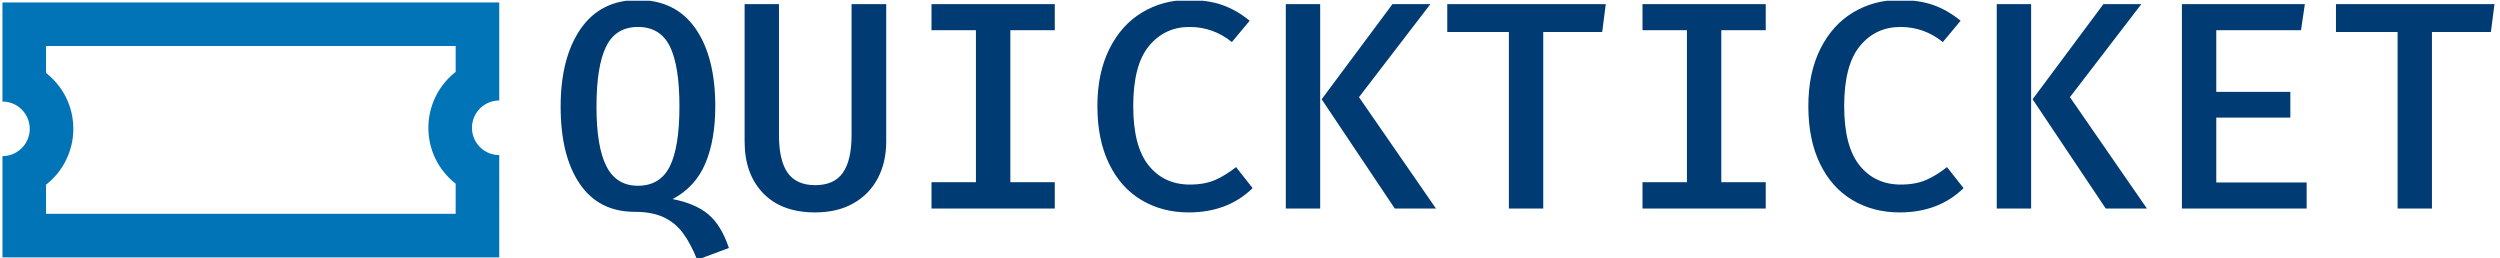 <svg xmlns="http://www.w3.org/2000/svg" version="1.1" xmlns:xlink="http://www.w3.org/1999/xlink" xmlns:svgjs="http://svgjs.dev/svgjs" width="1500" height="155" viewBox="0 0 1500 155"><g transform="matrix(1,0,0,1,-0.909,0.445)"><svg viewBox="0 0 396 41" data-background-color="#ffffff" preserveAspectRatio="xMidYMid meet" height="155" width="1500" xmlns="http://www.w3.org/2000/svg" xmlns:xlink="http://www.w3.org/1999/xlink"><g id="tight-bounds" transform="matrix(1,0,0,1,0.24,-0.118)"><svg viewBox="0 0 395.52 41.235" height="41.235" width="395.52"><g><svg viewBox="0 0 395.52 41.235" height="41.235" width="395.52"><g><svg viewBox="0 0 395.52 41.235" height="41.235" width="395.52"><g><svg viewBox="0 0 509.666 53.136" height="41.235" width="395.52"><g transform="matrix(1,0,0,1,114.146,0)"><svg viewBox="0 0 395.52 53.136" height="53.136" width="395.52"><g id="textblocktransform"><svg viewBox="0 0 395.52 53.136" height="53.136" width="395.52" id="textblock"><g><svg viewBox="0 0 395.52 53.136" height="53.136" width="395.52"><g transform="matrix(1,0,0,1,0,0)"><svg width="395.52" viewBox="2 -35.2 326.38 43.85" height="53.136" data-palette-color="#003b73"><path d="M28.1-17.25Q28.1-11.6 26.43-7.63 24.75-3.65 20.9-1.6L20.9-1.6Q24.75-0.85 26.93 0.98 29.1 2.8 30.4 6.65L30.4 6.65 25.05 8.65Q23.9 5.8 22.6 4.08 21.3 2.35 19.35 1.45 17.4 0.55 14.5 0.55L14.5 0.55Q8.45 0.55 5.23-4.17 2-8.9 2-17.2L2-17.2Q2-25.45 5.38-30.33 8.75-35.2 15.05-35.2L15.05-35.2Q21.4-35.2 24.75-30.4 28.1-25.6 28.1-17.25L28.1-17.25ZM22.05-17.25Q22.05-24.1 20.43-27.38 18.8-30.65 15.05-30.65L15.05-30.65Q11.3-30.65 9.68-27.35 8.05-24.05 8.05-17.2L8.05-17.2Q8.05-10.4 9.73-7.13 11.4-3.85 15.05-3.85L15.05-3.85Q18.8-3.85 20.43-7.13 22.05-10.4 22.05-17.25L22.05-17.25ZM56.95-34.5L56.95-11.3Q56.95-7.8 55.52-5.1 54.1-2.4 51.4-0.88 48.7 0.65 44.95 0.65L44.95 0.65Q39.3 0.65 36.17-2.6 33.05-5.85 33.05-11.3L33.05-11.3 33.05-34.5 38.85-34.5 38.85-12.4Q38.85-8.1 40.32-6.03 41.8-3.95 44.95-3.95L44.95-3.95Q48.15-3.95 49.62-6.03 51.1-8.1 51.1-12.4L51.1-12.4 51.1-34.5 56.95-34.5ZM85.4-34.5L85.4-30.1 77.9-30.1 77.9-4.45 85.4-4.45 85.4 0 64.59 0 64.59-4.45 72.09-4.45 72.09-30.1 64.59-30.1 64.59-34.5 85.4-34.5ZM107.89-35.2Q111.29-35.2 113.69-34.35 116.09-33.5 118.29-31.7L118.29-31.7 115.29-28.1Q112.14-30.65 108.14-30.65L108.14-30.65Q103.94-30.65 101.29-27.43 98.64-24.2 98.64-17.3L98.64-17.3Q98.64-10.5 101.24-7.28 103.84-4.05 108.19-4.05L108.19-4.05Q110.69-4.05 112.47-4.83 114.24-5.6 115.99-7L115.99-7 118.79-3.45Q114.59 0.65 107.99 0.65L107.99 0.65Q103.54 0.65 100.04-1.43 96.54-3.5 94.57-7.55 92.59-11.6 92.59-17.3L92.59-17.3Q92.59-22.9 94.62-26.95 96.64-31 100.14-33.1 103.64-35.2 107.89-35.2L107.89-35.2ZM130.19 0L124.39 0 124.39-34.5 130.19-34.5 130.19 0ZM130.44-18.45L142.39-34.5 148.79-34.5 136.74-18.8 149.74 0 142.79 0 130.44-18.45ZM167.84-29.8L167.84 0 162.04 0 162.04-29.8 151.64-29.8 151.64-34.5 178.39-34.5 177.79-29.8 167.84-29.8ZM205.39-34.5L205.39-30.1 197.89-30.1 197.89-4.45 205.39-4.45 205.39 0 184.59 0 184.59-4.45 192.09-4.45 192.09-30.1 184.59-30.1 184.59-34.5 205.39-34.5ZM227.88-35.2Q231.28-35.2 233.68-34.35 236.08-33.5 238.28-31.7L238.28-31.7 235.28-28.1Q232.13-30.65 228.13-30.65L228.13-30.65Q223.93-30.65 221.28-27.43 218.63-24.2 218.63-17.3L218.63-17.3Q218.63-10.5 221.23-7.28 223.83-4.05 228.18-4.05L228.18-4.05Q230.68-4.05 232.46-4.83 234.23-5.6 235.98-7L235.98-7 238.78-3.45Q234.58 0.65 227.98 0.65L227.98 0.65Q223.53 0.65 220.03-1.43 216.53-3.5 214.56-7.55 212.58-11.6 212.58-17.3L212.58-17.3Q212.58-22.9 214.61-26.95 216.63-31 220.13-33.1 223.63-35.2 227.88-35.2L227.88-35.2ZM250.18 0L244.38 0 244.38-34.5 250.18-34.5 250.18 0ZM250.43-18.45L262.38-34.5 268.78-34.5 256.73-18.8 269.73 0 262.78 0 250.43-18.45ZM281.43-30.1L281.43-19.7 293.93-19.7 293.93-15.35 281.43-15.35 281.43-4.4 296.68-4.4 296.68 0 275.63 0 275.63-34.5 296.38-34.5 295.73-30.1 281.43-30.1ZM317.83-29.8L317.83 0 312.03 0 312.03-29.8 301.63-29.8 301.63-34.5 328.38-34.5 327.78-29.8 317.83-29.8Z" opacity="1" transform="matrix(1,0,0,1,0,0)" fill="#003b73" class="wordmark-text-0" data-fill-palette-color="primary" id="text-0"></path></svg></g></svg></g></svg></g></svg></g><g transform="matrix(1,0,0,1,0,0.499)"><svg viewBox="0 0 101.602 52.138" height="52.138" width="101.602"><g><svg xmlns="http://www.w3.org/2000/svg" xmlns:xlink="http://www.w3.org/1999/xlink" version="1.1" x="0" y="0" viewBox="6.319 12.876 71.541 36.712" enable-background="new 0 0 84.559 58.088" xml:space="preserve" height="52.138" width="101.602" class="icon-icon-0" data-fill-palette-color="accent" id="icon-0"><path d="M77.859 34.853A3.92 3.92 0 0 1 75.083 33.703 3.93 3.93 0 0 1 77.859 26.997V12.877L6.32 12.876 6.319 27.151C7.404 27.151 8.386 27.589 9.097 28.301A3.93 3.93 0 0 1 6.32 35.007V49.588H77.86zM12.596 39.119A10.2 10.2 0 0 0 16.523 31.078C16.523 28.353 15.461 25.791 13.536 23.865A11 11 0 0 0 12.597 23.031V19.152L71.584 19.153V22.885A10.19 10.19 0 0 0 67.657 30.926 10.14 10.14 0 0 0 70.646 38.141C70.944 38.439 71.258 38.717 71.584 38.973V43.312H12.596z" fill="#0074b7" data-fill-palette-color="accent"></path></svg></g></svg></g></svg></g></svg></g></svg></g><defs></defs></svg><rect width="395.52" height="41.235" fill="none" stroke="none" visibility="hidden"></rect></g></svg></g></svg>